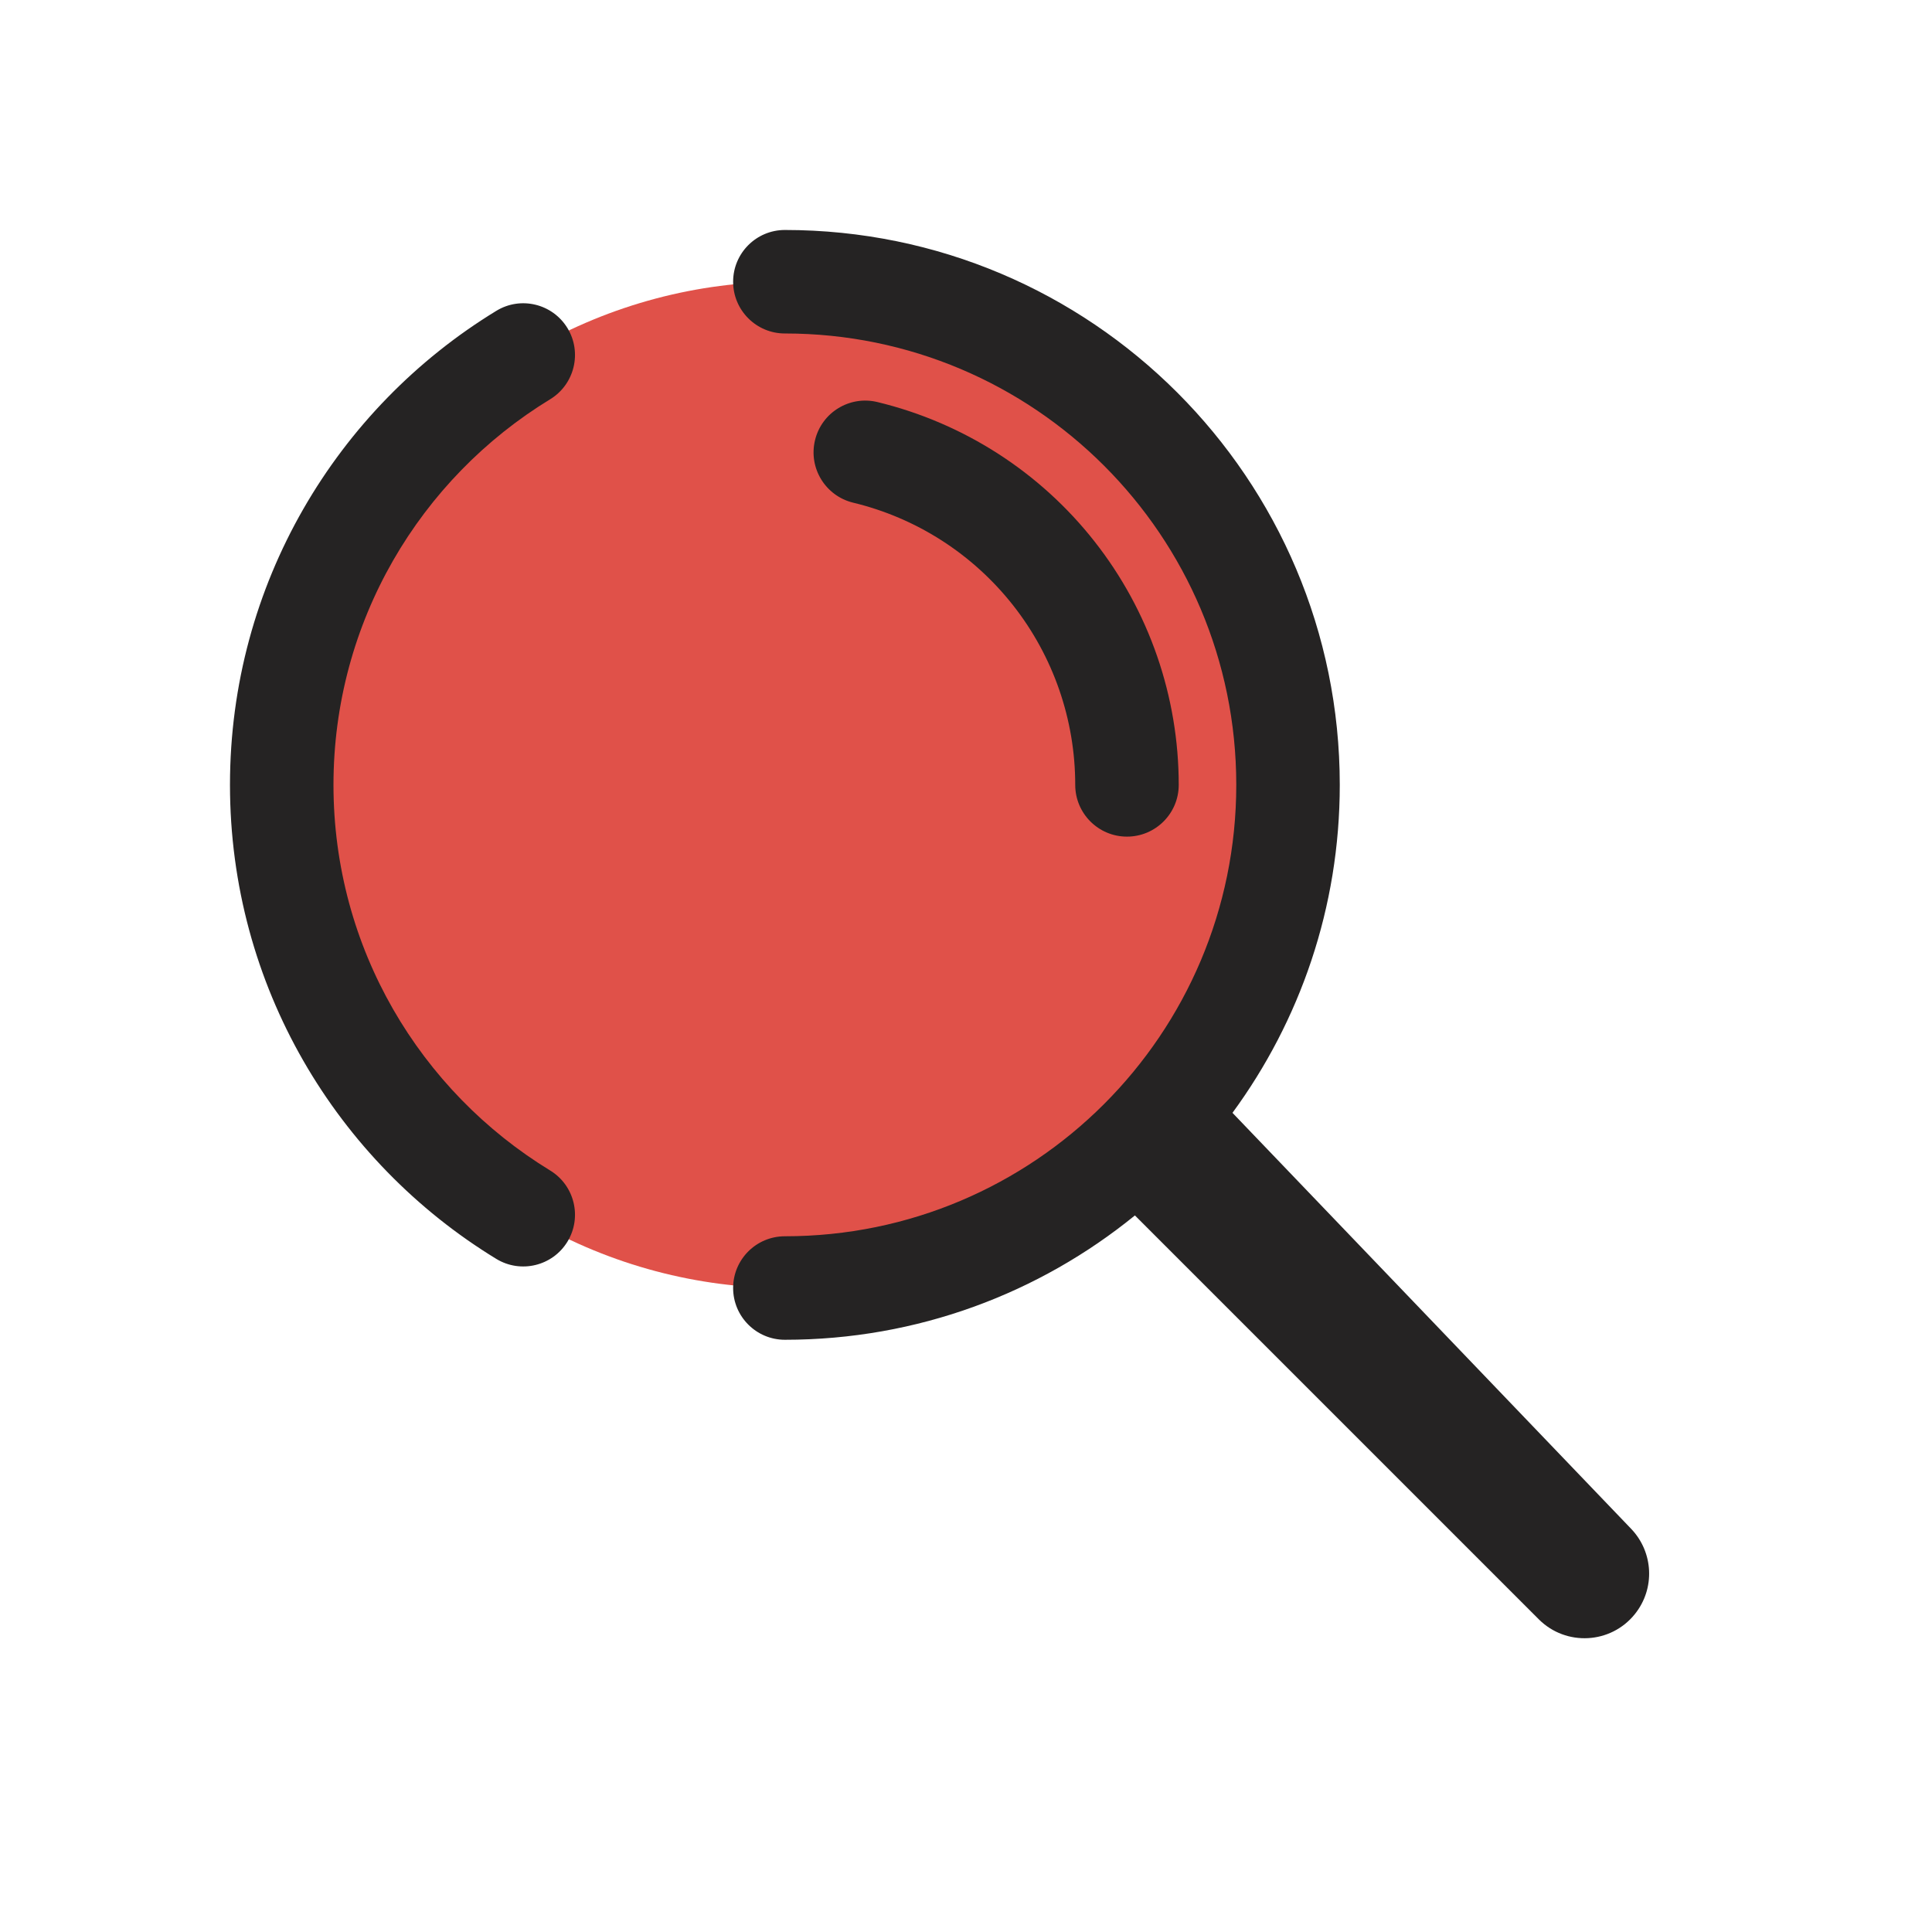 <svg width="28" height="28" viewBox="0 0 28 28" fill="none" xmlns="http://www.w3.org/2000/svg">
<g clip-path="url(#clip0_664_6917)">
<circle cx="11.375" cy="11.375" r="7.292" fill="#E05149"/>
<path fill-rule="evenodd" clip-rule="evenodd" d="M10.625 4.083C10.625 3.669 10.961 3.333 11.375 3.333C15.816 3.333 19.417 6.934 19.417 11.375C19.417 13.153 18.839 14.796 17.862 16.128L23.64 22.157C23.965 22.497 23.989 23.024 23.695 23.391C23.347 23.827 22.696 23.863 22.301 23.468L16.448 17.615C15.064 18.741 13.298 19.417 11.375 19.417C10.961 19.417 10.625 19.081 10.625 18.667C10.625 18.252 10.961 17.917 11.375 17.917C14.988 17.917 17.917 14.988 17.917 11.375C17.917 7.762 14.988 4.833 11.375 4.833C10.961 4.833 10.625 4.497 10.625 4.083ZM8.224 4.755C8.439 5.108 8.327 5.57 7.974 5.786C6.089 6.935 4.833 9.009 4.833 11.375C4.833 13.741 6.089 15.814 7.974 16.964C8.327 17.18 8.439 17.641 8.224 17.995C8.008 18.349 7.546 18.46 7.193 18.245C4.88 16.834 3.333 14.286 3.333 11.375C3.333 8.464 4.88 5.916 7.193 4.505C7.546 4.289 8.008 4.401 8.224 4.755ZM11.812 6.379C11.909 5.977 12.314 5.729 12.717 5.827C13.961 6.128 15.069 6.838 15.861 7.845C16.653 8.851 17.083 10.094 17.083 11.375C17.083 11.789 16.747 12.125 16.333 12.125C15.919 12.125 15.583 11.789 15.583 11.375C15.583 10.431 15.266 9.514 14.682 8.772C14.098 8.03 13.282 7.506 12.364 7.285C11.962 7.187 11.714 6.782 11.812 6.379Z" fill="#252323"/>
</g>
<defs>
<clipPath id="clip0_664_6917">
<rect width="28" height="28" fill="white"/>
</clipPath>
</defs>
</svg>
